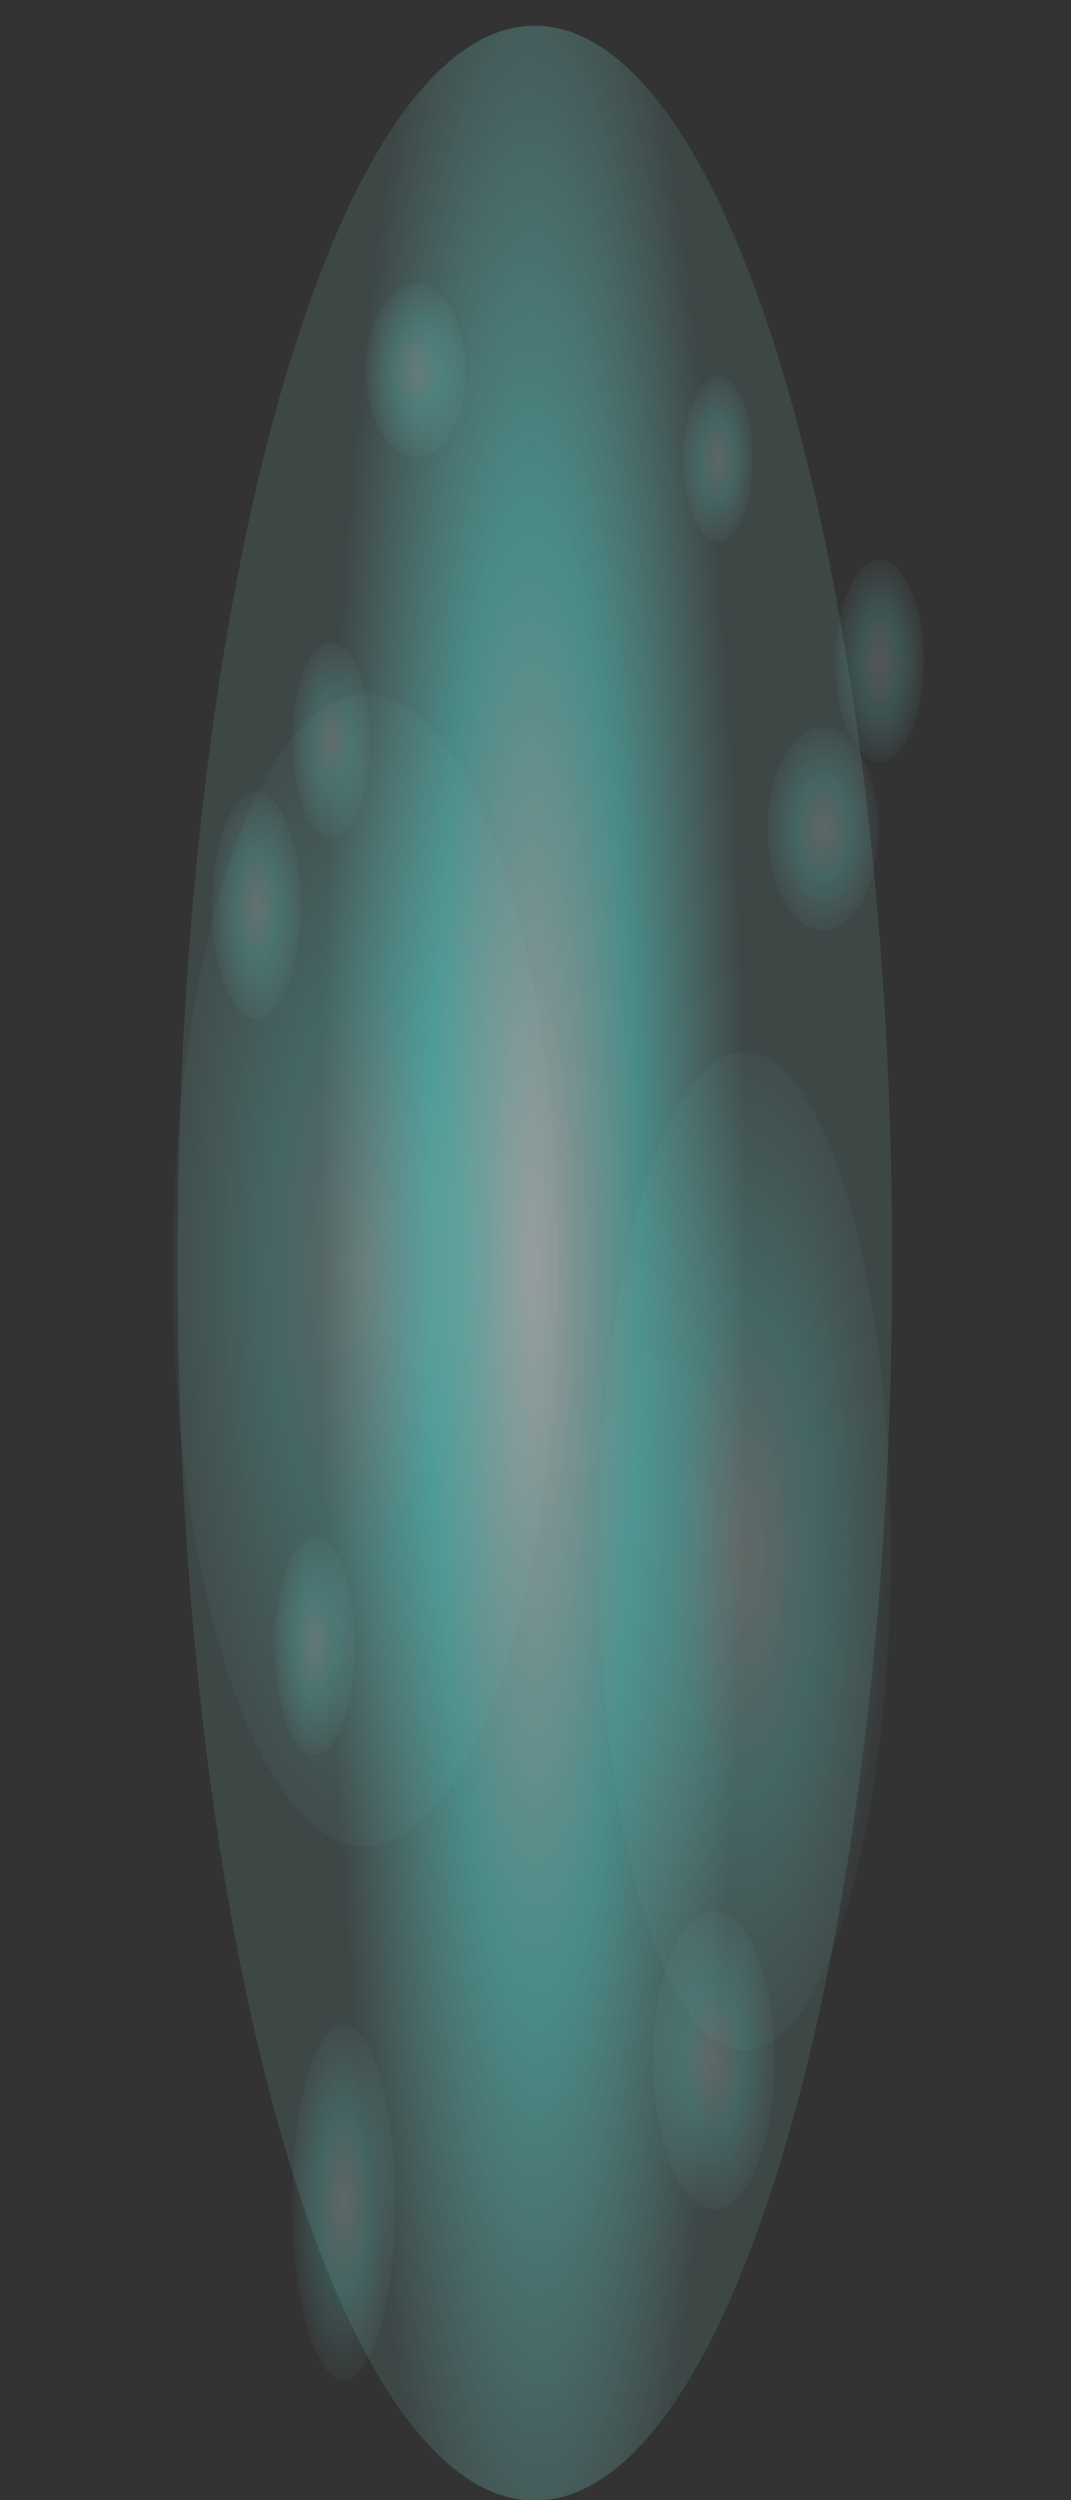 <?xml version="1.0" encoding="UTF-8" standalone="no"?>
<!-- Created with Inkscape (http://www.inkscape.org/) -->

<svg
   xmlns:dc="http://purl.org/dc/elements/1.1/"
   xmlns:cc="http://creativecommons.org/ns#"
   xmlns:rdf="http://www.w3.org/1999/02/22-rdf-syntax-ns#"
   xmlns:svg="http://www.w3.org/2000/svg"
   xmlns="http://www.w3.org/2000/svg"
   xmlns:xlink="http://www.w3.org/1999/xlink"
   xmlns:sodipodi="http://sodipodi.sourceforge.net/DTD/sodipodi-0.dtd"
   xmlns:inkscape="http://www.inkscape.org/namespaces/inkscape"
   width="24"
   height="56"
   id="svg2"
   sodipodi:version="0.32"
   inkscape:version="0.48.2 r9819"
   version="1.0"
   sodipodi:docname="teleporter-blue-portal-02.svg"
   inkscape:output_extension="org.inkscape.output.svg.inkscape"
   inkscape:export-filename="/home/guillaume/Documents/gamers associate/labo break/base/items/png120/teleporter-blue-portal-02.png"
   inkscape:export-xdpi="120"
   inkscape:export-ydpi="120">
  <rect width="100%" height="100%" fill="#333333" stroke="none"/>
  <defs
     id="defs4">
    <linearGradient
       id="linearGradient4177">
      <stop
         style="stop-color:#d5fefe;stop-opacity:1;"
         offset="0"
         id="stop4181" />
      <stop
         id="stop4183"
         offset="1"
         style="stop-color:#9e9e9e;stop-opacity:1;" />
    </linearGradient>
    <linearGradient
       id="linearGradient4078">
      <stop
         id="stop4080"
         offset="0"
         style="stop-color:#cfe7e6;stop-opacity:1;" />
      <stop
         id="stop4082"
         offset="1"
         style="stop-color:#55e8df;stop-opacity:1;" />
    </linearGradient>
    <linearGradient
       id="linearGradient4048">
      <stop
         style="stop-color:#9e9e9e;stop-opacity:1;"
         offset="0"
         id="stop4050" />
      <stop
         id="stop4056"
         offset="0.661"
         style="stop-color:#d5fefe;stop-opacity:1;" />
      <stop
         style="stop-color:#9e9e9e;stop-opacity:1;"
         offset="1"
         id="stop4052" />
    </linearGradient>
    <linearGradient
       id="linearGradient4040">
      <stop
         style="stop-color:#36e3d8;stop-opacity:1;"
         offset="0"
         id="stop4042" />
      <stop
         style="stop-color:#36e3d8;stop-opacity:0;"
         offset="1"
         id="stop4044" />
    </linearGradient>
    <linearGradient
       id="linearGradient4016">
      <stop
         style="stop-color:#ffffff;stop-opacity:1;"
         offset="0"
         id="stop4018" />
      <stop
         style="stop-color:#36e3d8;stop-opacity:1;"
         offset="1"
         id="stop4020" />
    </linearGradient>
    <linearGradient
       id="linearGradient3169">
      <stop
         style="stop-color:#ffffff;stop-opacity:1;"
         offset="0"
         id="stop3171" />
      <stop
         style="stop-color:#00aa36;stop-opacity:1;"
         offset="1"
         id="stop3173" />
    </linearGradient>
    <inkscape:perspective
       sodipodi:type="inkscape:persp3d"
       inkscape:vp_x="0 : 526.18109 : 1"
       inkscape:vp_y="0 : 1000 : 0"
       inkscape:vp_z="744.09448 : 526.18109 : 1"
       inkscape:persp3d-origin="372.04724 : 350.78739 : 1"
       id="perspective10" />
    <radialGradient
       inkscape:collect="always"
       xlink:href="#linearGradient3169"
       id="radialGradient3175"
       cx="17.373"
       cy="14.08"
       fx="17.373"
       fy="14.08"
       r="8.289"
       gradientTransform="matrix(0.704,0.022,-0.042,1.319,91.947,-11.569)"
       gradientUnits="userSpaceOnUse" />
    <linearGradient
       id="linearGradient3169-9">
      <stop
         style="stop-color:#ffffff;stop-opacity:1;"
         offset="0"
         id="stop3171-4" />
      <stop
         style="stop-color:#00aa36;stop-opacity:1;"
         offset="1"
         id="stop3173-8" />
    </linearGradient>
    <inkscape:perspective
       sodipodi:type="inkscape:persp3d"
       inkscape:vp_x="0 : 526.18109 : 1"
       inkscape:vp_y="0 : 1000 : 0"
       inkscape:vp_z="744.09448 : 526.18109 : 1"
       inkscape:persp3d-origin="372.04724 : 350.78739 : 1"
       id="perspective10-0" />
    <radialGradient
       inkscape:collect="always"
       xlink:href="#linearGradient3169-9"
       id="radialGradient3175-4"
       cx="17.373"
       cy="14.08"
       fx="17.373"
       fy="14.08"
       r="8.289"
       gradientTransform="matrix(0.704,0.022,-0.042,1.319,5.553,-6.541)"
       gradientUnits="userSpaceOnUse" />
    <linearGradient
       id="linearGradient3837">
      <stop
         style="stop-color:#d5fefe;stop-opacity:1;"
         offset="0"
         id="stop3839" />
      <stop
         style="stop-color:#9e9e9e;stop-opacity:1;"
         offset="1"
         id="stop3841" />
    </linearGradient>
    <radialGradient
       inkscape:collect="always"
       xlink:href="#linearGradient4016"
       id="radialGradient4022"
       cx="17.75"
       cy="34.5"
       fx="17.75"
       fy="34.5"
       r="23.75"
       gradientTransform="matrix(1,0,0,0.274,0,25.058)"
       gradientUnits="userSpaceOnUse" />
    <radialGradient
       inkscape:collect="always"
       xlink:href="#linearGradient4016"
       id="radialGradient4030"
       cx="17.75"
       cy="34.5"
       fx="17.75"
       fy="34.5"
       r="23.75"
       gradientTransform="matrix(1,0,0,0.274,0,25.058)"
       gradientUnits="userSpaceOnUse" />
    <radialGradient
       inkscape:collect="always"
       xlink:href="#linearGradient4078"
       id="radialGradient4038"
       cx="17.75"
       cy="34.5"
       fx="17.75"
       fy="34.5"
       r="2.498"
       gradientTransform="matrix(1,0,0,1.2,0,-6.894)"
       gradientUnits="userSpaceOnUse" />
    <radialGradient
       inkscape:collect="always"
       xlink:href="#linearGradient4078"
       id="radialGradient4046"
       cx="17.75"
       cy="34.5"
       fx="17.75"
       fy="34.5"
       r="2.498"
       gradientTransform="matrix(1,0,0,1.256,0,-8.84)"
       gradientUnits="userSpaceOnUse" />
    <linearGradient
       inkscape:collect="always"
       xlink:href="#linearGradient4048"
       id="linearGradient4054"
       x1="5.894"
       y1="47.916"
       x2="43.082"
       y2="47.74"
       gradientUnits="userSpaceOnUse" />
    <linearGradient
       inkscape:collect="always"
       xlink:href="#linearGradient4048"
       id="linearGradient4066"
       x1="6.003"
       y1="-33.942"
       x2="37.622"
       y2="-33.942"
       gradientUnits="userSpaceOnUse" />
    <linearGradient
       inkscape:collect="always"
       xlink:href="#linearGradient4048"
       id="linearGradient4076"
       x1="-2.75"
       y1="50.71"
       x2="44.387"
       y2="50.887"
       gradientUnits="userSpaceOnUse" />
    <radialGradient
       inkscape:collect="always"
       xlink:href="#linearGradient4078-9"
       id="radialGradient4038-9"
       cx="17.75"
       cy="34.5"
       fx="17.75"
       fy="34.5"
       r="2.498"
       gradientTransform="matrix(1,0,0,1.2,0,-6.894)"
       gradientUnits="userSpaceOnUse" />
    <linearGradient
       id="linearGradient4078-9">
      <stop
         id="stop4080-8"
         offset="0"
         style="stop-color:#cfe7e6;stop-opacity:1;" />
      <stop
         id="stop4082-3"
         offset="1"
         style="stop-color:#55e8df;stop-opacity:1;" />
    </linearGradient>
    <radialGradient
       inkscape:collect="always"
       xlink:href="#linearGradient4078-98"
       id="radialGradient4038-6"
       cx="17.75"
       cy="34.5"
       fx="17.75"
       fy="34.5"
       r="2.498"
       gradientTransform="matrix(1,0,0,1.2,0,-6.894)"
       gradientUnits="userSpaceOnUse" />
    <linearGradient
       id="linearGradient4078-98">
      <stop
         id="stop4080-6"
         offset="0"
         style="stop-color:#cfe7e6;stop-opacity:1;" />
      <stop
         id="stop4082-6"
         offset="1"
         style="stop-color:#55e8df;stop-opacity:1;" />
    </linearGradient>
    <radialGradient
       r="2.498"
       fy="34.5"
       fx="17.75"
       cy="34.5"
       cx="17.75"
       gradientTransform="matrix(1,0,0,1.2,0,-6.894)"
       gradientUnits="userSpaceOnUse"
       id="radialGradient4099-2"
       xlink:href="#linearGradient4078-98"
       inkscape:collect="always" />
    <radialGradient
       r="2.498"
       fy="34.5"
       fx="17.75"
       cy="34.5"
       cx="17.75"
       gradientTransform="matrix(1,0,0,1.2,0,-6.894)"
       gradientUnits="userSpaceOnUse"
       id="radialGradient4099-2-8"
       xlink:href="#linearGradient4078-98-2"
       inkscape:collect="always" />
    <linearGradient
       id="linearGradient4078-98-2">
      <stop
         id="stop4080-6-6"
         offset="0"
         style="stop-color:#cfe7e6;stop-opacity:1;" />
      <stop
         id="stop4082-6-2"
         offset="1"
         style="stop-color:#55e8df;stop-opacity:1;" />
    </linearGradient>
    <radialGradient
       r="2.498"
       fy="34.5"
       fx="17.75"
       cy="34.5"
       cx="17.75"
       gradientTransform="matrix(1,0,0,1.2,0,-6.894)"
       gradientUnits="userSpaceOnUse"
       id="radialGradient4150"
       xlink:href="#linearGradient4078-98-2"
       inkscape:collect="always" />
    <radialGradient
       inkscape:collect="always"
       xlink:href="#linearGradient4177"
       id="radialGradient4175"
       cx="20.4"
       cy="46.099"
       fx="20.4"
       fy="46.099"
       r="6.508"
       gradientTransform="matrix(0.06,1.005,-0.523,0.031,45.003,29.74)"
       gradientUnits="userSpaceOnUse" />
    <radialGradient
       inkscape:collect="always"
       xlink:href="#linearGradient4177"
       id="radialGradient4193"
       cx="53.244"
       cy="50.616"
       fx="53.244"
       fy="50.616"
       r="8.721"
       gradientTransform="matrix(1.677,1.55,-0.209,0.226,-25.239,-42.489)"
       gradientUnits="userSpaceOnUse" />
    <radialGradient
       inkscape:collect="always"
       xlink:href="#linearGradient4177"
       id="radialGradient4201"
       cx="-8.971"
       cy="55.019"
       fx="-8.971"
       fy="55.019"
       r="8.721"
       gradientTransform="matrix(0.752,-0.356,0.108,0.227,-7.638,36.068)"
       gradientUnits="userSpaceOnUse" />
    <radialGradient
       inkscape:collect="always"
       xlink:href="#linearGradient4177"
       id="radialGradient4212"
       cx="21.524"
       cy="-34.915"
       fx="21.524"
       fy="-34.915"
       r="4.951"
       gradientTransform="matrix(0.624,-0.036,0.114,1.999,12.079,35.689)"
       gradientUnits="userSpaceOnUse" />
    <radialGradient
       inkscape:collect="always"
       xlink:href="#linearGradient4177"
       id="radialGradient4220"
       cx="42.847"
       cy="-35.404"
       fx="42.847"
       fy="-35.404"
       r="3.418"
       gradientTransform="matrix(0.535,-0.008,0.048,3.128,21.656,75.484)"
       gradientUnits="userSpaceOnUse" />
    <radialGradient
       inkscape:collect="always"
       xlink:href="#linearGradient4177"
       id="radialGradient4238"
       cx="20.688"
       cy="6.175"
       fx="20.688"
       fy="6.175"
       r="1.648"
       gradientTransform="matrix(2.745,-0.006,0.049,20.992,-36.413,-123.309)"
       gradientUnits="userSpaceOnUse" />
    <radialGradient
       inkscape:collect="always"
       xlink:href="#linearGradient4177"
       id="radialGradient4246"
       cx="6.326"
       cy="5.221"
       fx="6.326"
       fy="5.221"
       r="1.866"
       gradientTransform="matrix(1.804,0,0,18.197,-5.084,-89.787)"
       gradientUnits="userSpaceOnUse" />
    <radialGradient
       inkscape:collect="always"
       xlink:href="#linearGradient4177"
       id="radialGradient4254"
       cx="34.872"
       cy="5.221"
       fx="34.872"
       fy="5.221"
       r="1.866"
       gradientTransform="matrix(1.536,0,0,18.197,-18.685,-89.787)"
       gradientUnits="userSpaceOnUse" />
    <radialGradient
       r="8.289"
       fy="12.705"
       fx="17.381"
       cy="12.705"
       cx="17.381"
       gradientTransform="matrix(0.704,0.022,-0.042,1.319,5.553,-6.541)"
       gradientUnits="userSpaceOnUse"
       id="radialGradient3024"
       xlink:href="#linearGradient3169-1"
       inkscape:collect="always" />
    <radialGradient
       r="8.289"
       fy="12.705"
       fx="17.381"
       cy="12.705"
       cx="17.381"
       gradientTransform="matrix(0.704,0.022,-0.042,1.319,5.553,-6.541)"
       gradientUnits="userSpaceOnUse"
       id="radialGradient3013"
       xlink:href="#linearGradient3169-1"
       inkscape:collect="always" />
    <radialGradient
       gradientUnits="userSpaceOnUse"
       gradientTransform="matrix(0.704,0.022,-0.042,1.319,5.553,-6.541)"
       r="8.289"
       fy="12.705"
       fx="17.381"
       cy="12.705"
       cx="17.381"
       id="radialGradient3175-2"
       xlink:href="#linearGradient3169-1"
       inkscape:collect="always" />
    <inkscape:perspective
       id="perspective10-7"
       inkscape:persp3d-origin="372.04724 : 350.78739 : 1"
       inkscape:vp_z="744.09448 : 526.18109 : 1"
       inkscape:vp_y="0 : 1000 : 0"
       inkscape:vp_x="0 : 526.18109 : 1"
       sodipodi:type="inkscape:persp3d" />
    <linearGradient
       id="linearGradient3169-1">
      <stop
         id="stop3171-7"
         offset="0"
         style="stop-color:#ffffff;stop-opacity:1;" />
      <stop
         id="stop3173-2"
         offset="1"
         style="stop-color:#00aa36;stop-opacity:1;" />
    </linearGradient>
    <radialGradient
       inkscape:collect="always"
       xlink:href="#linearGradient4177"
       id="radialGradient3916"
       gradientUnits="userSpaceOnUse"
       gradientTransform="matrix(1.804,0,0,18.197,-5.084,-89.787)"
       cx="6.326"
       cy="5.221"
       fx="6.326"
       fy="5.221"
       r="1.866" />
    <radialGradient
       inkscape:collect="always"
       xlink:href="#linearGradient4177"
       id="radialGradient3918"
       gradientUnits="userSpaceOnUse"
       gradientTransform="matrix(1.536,0,0,18.197,-18.685,-89.787)"
       cx="34.872"
       cy="5.221"
       fx="34.872"
       fy="5.221"
       r="1.866" />
    <radialGradient
       inkscape:collect="always"
       xlink:href="#linearGradient4177"
       id="radialGradient3920"
       gradientUnits="userSpaceOnUse"
       gradientTransform="matrix(2.745,-0.006,0.049,20.992,-36.413,-123.309)"
       cx="20.688"
       cy="6.175"
       fx="20.688"
       fy="6.175"
       r="1.648" />
    <radialGradient
       inkscape:collect="always"
       xlink:href="#linearGradient4016"
       id="radialGradient3922"
       gradientUnits="userSpaceOnUse"
       gradientTransform="matrix(1,0,0,0.274,0,25.058)"
       cx="17.75"
       cy="34.5"
       fx="17.75"
       fy="34.5"
       r="23.75" />
    <linearGradient
       inkscape:collect="always"
       xlink:href="#linearGradient4048"
       id="linearGradient3924"
       gradientUnits="userSpaceOnUse"
       x1="5.894"
       y1="47.916"
       x2="43.082"
       y2="47.74" />
    <linearGradient
       inkscape:collect="always"
       xlink:href="#linearGradient4048"
       id="linearGradient3926"
       gradientUnits="userSpaceOnUse"
       x1="-2.75"
       y1="50.71"
       x2="44.387"
       y2="50.887" />
    <radialGradient
       inkscape:collect="always"
       xlink:href="#linearGradient4177"
       id="radialGradient3928"
       gradientUnits="userSpaceOnUse"
       gradientTransform="matrix(0.752,-0.356,0.108,0.227,-7.638,36.068)"
       cx="-8.971"
       cy="55.019"
       fx="-8.971"
       fy="55.019"
       r="8.721" />
    <radialGradient
       inkscape:collect="always"
       xlink:href="#linearGradient4177"
       id="radialGradient3930"
       gradientUnits="userSpaceOnUse"
       gradientTransform="matrix(1.677,1.55,-0.209,0.226,-25.239,-42.489)"
       cx="53.244"
       cy="50.616"
       fx="53.244"
       fy="50.616"
       r="8.721" />
    <radialGradient
       inkscape:collect="always"
       xlink:href="#linearGradient4177"
       id="radialGradient3932"
       gradientUnits="userSpaceOnUse"
       gradientTransform="matrix(0.06,1.005,-0.523,0.031,45.003,29.74)"
       cx="20.4"
       cy="46.099"
       fx="20.4"
       fy="46.099"
       r="6.508" />
    <radialGradient
       inkscape:collect="always"
       xlink:href="#linearGradient4078"
       id="radialGradient3934"
       gradientUnits="userSpaceOnUse"
       gradientTransform="matrix(1,0,0,1.2,0,-6.894)"
       cx="17.75"
       cy="34.5"
       fx="17.75"
       fy="34.5"
       r="2.498" />
    <radialGradient
       inkscape:collect="always"
       xlink:href="#linearGradient4078"
       id="radialGradient3936"
       gradientUnits="userSpaceOnUse"
       gradientTransform="matrix(1,0,0,1.256,0,-8.84)"
       cx="17.75"
       cy="34.5"
       fx="17.75"
       fy="34.5"
       r="2.498" />
    <radialGradient
       inkscape:collect="always"
       xlink:href="#linearGradient4016"
       id="radialGradient3938"
       gradientUnits="userSpaceOnUse"
       gradientTransform="matrix(1,0,0,0.274,0,25.058)"
       cx="17.75"
       cy="34.5"
       fx="17.75"
       fy="34.5"
       r="23.75" />
    <linearGradient
       inkscape:collect="always"
       xlink:href="#linearGradient4048"
       id="linearGradient3940"
       gradientUnits="userSpaceOnUse"
       x1="6.003"
       y1="-33.942"
       x2="37.622"
       y2="-33.942" />
    <radialGradient
       inkscape:collect="always"
       xlink:href="#linearGradient4177"
       id="radialGradient3942"
       gradientUnits="userSpaceOnUse"
       gradientTransform="matrix(0.535,-0.008,0.048,3.128,21.656,75.484)"
       cx="42.847"
       cy="-35.404"
       fx="42.847"
       fy="-35.404"
       r="3.418" />
    <radialGradient
       inkscape:collect="always"
       xlink:href="#linearGradient4177"
       id="radialGradient3944"
       gradientUnits="userSpaceOnUse"
       gradientTransform="matrix(0.624,-0.036,0.114,1.999,12.079,35.689)"
       cx="21.524"
       cy="-34.915"
       fx="21.524"
       fy="-34.915"
       r="4.951" />
    <radialGradient
       inkscape:collect="always"
       xlink:href="#linearGradient4078-98"
       id="radialGradient3946"
       gradientUnits="userSpaceOnUse"
       gradientTransform="matrix(1,0,0,1.2,0,-6.894)"
       cx="17.75"
       cy="34.5"
       fx="17.75"
       fy="34.5"
       r="2.498" />
    <radialGradient
       inkscape:collect="always"
       xlink:href="#linearGradient4078-98-2"
       id="radialGradient3948"
       gradientUnits="userSpaceOnUse"
       gradientTransform="matrix(1,0,0,1.2,0,-6.894)"
       cx="17.75"
       cy="34.5"
       fx="17.75"
       fy="34.5"
       r="2.498" />
    <linearGradient
       id="linearGradient4016-7-8-7-650-60-8">
      <stop
         id="stop4018-4-2-1-90-71-6"
         offset="0"
         style="stop-color:#ffffff;stop-opacity:0.894;" />
      <stop
         style="stop-color:#5fe0d8;stop-opacity:1;"
         offset="0.5"
         id="stop3800-0-4-1-0-77-26" />
      <stop
         id="stop4020-9-5-5-61-77-5"
         offset="1"
         style="stop-color:#89ded8;stop-opacity:0.195;" />
    </linearGradient>
    <radialGradient
       inkscape:collect="always"
       xlink:href="#linearGradient4016-7-8-7-650-60-8"
       id="radialGradient4117-3-5"
       gradientUnits="userSpaceOnUse"
       gradientTransform="matrix(1,0,0,0.274,0,25.058)"
       cx="17.75"
       cy="34.5"
       fx="17.75"
       fy="34.5"
       r="23.75" />
    <linearGradient
       id="linearGradient4016-7-8-7-650-60-6">
      <stop
         id="stop4018-4-2-1-90-71-1"
         offset="0"
         style="stop-color:#ffffff;stop-opacity:0.894;" />
      <stop
         style="stop-color:#5fe0d8;stop-opacity:1;"
         offset="0.5"
         id="stop3800-0-4-1-0-77-2" />
      <stop
         id="stop4020-9-5-5-61-77-4"
         offset="1"
         style="stop-color:#89ded8;stop-opacity:0.195;" />
    </linearGradient>
    <radialGradient
       inkscape:collect="always"
       xlink:href="#linearGradient4016-7-8-7-650-60-6"
       id="radialGradient4117-3-8"
       gradientUnits="userSpaceOnUse"
       gradientTransform="matrix(1,0,0,0.274,0,25.058)"
       cx="17.75"
       cy="34.5"
       fx="17.75"
       fy="34.5"
       r="23.75" />
    <linearGradient
       id="linearGradient4016-7-8-7-650-2">
      <stop
         id="stop4018-4-2-1-90-82"
         offset="0"
         style="stop-color:#ffffff;stop-opacity:0.894;" />
      <stop
         style="stop-color:#5fe0d8;stop-opacity:1;"
         offset="0.5"
         id="stop3800-0-4-1-0-89" />
      <stop
         id="stop4020-9-5-5-61-07"
         offset="1"
         style="stop-color:#89ded8;stop-opacity:0.195;" />
    </linearGradient>
    <radialGradient
       inkscape:collect="always"
       xlink:href="#linearGradient4016-7-8-7-650-2"
       id="radialGradient3929-38-72"
       gradientUnits="userSpaceOnUse"
       gradientTransform="matrix(1,0,0,0.274,0,25.058)"
       cx="17.75"
       cy="34.5"
       fx="17.75"
       fy="34.5"
       r="23.75" />
    <linearGradient
       id="linearGradient4016-7-8-7-650-88">
      <stop
         id="stop4018-4-2-1-90-0"
         offset="0"
         style="stop-color:#ffffff;stop-opacity:0.894;" />
      <stop
         style="stop-color:#5fe0d8;stop-opacity:1;"
         offset="0.5"
         id="stop3800-0-4-1-0-6" />
      <stop
         id="stop4020-9-5-5-61-8"
         offset="1"
         style="stop-color:#89ded8;stop-opacity:0.195;" />
    </linearGradient>
    <radialGradient
       inkscape:collect="always"
       xlink:href="#linearGradient4016-7-8-7-650-88"
       id="radialGradient3929-38-80"
       gradientUnits="userSpaceOnUse"
       gradientTransform="matrix(1,0,0,0.274,0,25.058)"
       cx="17.75"
       cy="34.5"
       fx="17.75"
       fy="34.5"
       r="23.75" />
    <linearGradient
       id="linearGradient4016-7-8-7-650-4">
      <stop
         id="stop4018-4-2-1-90-99"
         offset="0"
         style="stop-color:#ffffff;stop-opacity:0.894;" />
      <stop
         style="stop-color:#5fe0d8;stop-opacity:1;"
         offset="0.5"
         id="stop3800-0-4-1-0-255" />
      <stop
         id="stop4020-9-5-5-61-33"
         offset="1"
         style="stop-color:#89ded8;stop-opacity:0.195;" />
    </linearGradient>
    <radialGradient
       inkscape:collect="always"
       xlink:href="#linearGradient4016-7-8-7-650-4"
       id="radialGradient3929-38-8"
       gradientUnits="userSpaceOnUse"
       gradientTransform="matrix(1,0,0,0.274,0,25.058)"
       cx="17.75"
       cy="34.5"
       fx="17.75"
       fy="34.5"
       r="23.75" />
    <linearGradient
       id="linearGradient4016-7-8-7-650-96">
      <stop
         id="stop4018-4-2-1-90-51"
         offset="0"
         style="stop-color:#ffffff;stop-opacity:0.894;" />
      <stop
         style="stop-color:#5fe0d8;stop-opacity:1;"
         offset="0.5"
         id="stop3800-0-4-1-0-09" />
      <stop
         id="stop4020-9-5-5-61-96"
         offset="1"
         style="stop-color:#89ded8;stop-opacity:0.195;" />
    </linearGradient>
    <radialGradient
       inkscape:collect="always"
       xlink:href="#linearGradient4016-7-8-7-650-96"
       id="radialGradient3929-38-4"
       gradientUnits="userSpaceOnUse"
       gradientTransform="matrix(1,0,0,0.274,0,25.058)"
       cx="17.75"
       cy="34.5"
       fx="17.75"
       fy="34.5"
       r="23.75" />
    <linearGradient
       id="linearGradient4016-7-8-7-650-7">
      <stop
         id="stop4018-4-2-1-90-78"
         offset="0"
         style="stop-color:#ffffff;stop-opacity:0.894;" />
      <stop
         style="stop-color:#5fe0d8;stop-opacity:1;"
         offset="0.5"
         id="stop3800-0-4-1-0-38" />
      <stop
         id="stop4020-9-5-5-61-37"
         offset="1"
         style="stop-color:#89ded8;stop-opacity:0.195;" />
    </linearGradient>
    <radialGradient
       inkscape:collect="always"
       xlink:href="#linearGradient4016-7-8-7-650-7"
       id="radialGradient3929-38-08"
       gradientUnits="userSpaceOnUse"
       gradientTransform="matrix(1,0,0,0.274,0,25.058)"
       cx="17.75"
       cy="34.5"
       fx="17.75"
       fy="34.5"
       r="23.75" />
    <linearGradient
       id="linearGradient4016-7-8-7-650-89">
      <stop
         id="stop4018-4-2-1-90-84"
         offset="0"
         style="stop-color:#ffffff;stop-opacity:0.894;" />
      <stop
         style="stop-color:#5fe0d8;stop-opacity:1;"
         offset="0.5"
         id="stop3800-0-4-1-0-14" />
      <stop
         id="stop4020-9-5-5-61-3"
         offset="1"
         style="stop-color:#89ded8;stop-opacity:0.195;" />
    </linearGradient>
    <radialGradient
       inkscape:collect="always"
       xlink:href="#linearGradient4016-7-8-7-650-89"
       id="radialGradient3929-38-1"
       gradientUnits="userSpaceOnUse"
       gradientTransform="matrix(1,0,0,0.274,0,25.058)"
       cx="17.75"
       cy="34.5"
       fx="17.75"
       fy="34.5"
       r="23.75" />
    <radialGradient
       inkscape:collect="always"
       xlink:href="#linearGradient4016-7-8-7-650-35"
       id="radialGradient4117-64"
       gradientUnits="userSpaceOnUse"
       gradientTransform="matrix(1,0,0,0.274,0,25.058)"
       cx="17.75"
       cy="34.5"
       fx="17.75"
       fy="34.5"
       r="23.75" />
    <linearGradient
       id="linearGradient4016-7-8-7-650-35">
      <stop
         id="stop4018-4-2-1-90-12"
         offset="0"
         style="stop-color:#ffffff;stop-opacity:0.894;" />
      <stop
         style="stop-color:#5fe0d8;stop-opacity:1;"
         offset="0.5"
         id="stop3800-0-4-1-0-0" />
      <stop
         id="stop4020-9-5-5-61-1"
         offset="1"
         style="stop-color:#89ded8;stop-opacity:0.195;" />
    </linearGradient>
    <radialGradient
       inkscape:collect="always"
       xlink:href="#linearGradient4016-7-8-7-650-35"
       id="radialGradient3929-38-78"
       gradientUnits="userSpaceOnUse"
       gradientTransform="matrix(1,0,0,0.274,0,25.058)"
       cx="17.75"
       cy="34.5"
       fx="17.75"
       fy="34.5"
       r="23.75" />
    <linearGradient
       id="linearGradient4016-7-8-7-650-0">
      <stop
         id="stop4018-4-2-1-90-1"
         offset="0"
         style="stop-color:#ffffff;stop-opacity:0.894;" />
      <stop
         style="stop-color:#5fe0d8;stop-opacity:1;"
         offset="0.5"
         id="stop3800-0-4-1-0-25" />
      <stop
         id="stop4020-9-5-5-61-0"
         offset="1"
         style="stop-color:#89ded8;stop-opacity:0.195;" />
    </linearGradient>
    <radialGradient
       inkscape:collect="always"
       xlink:href="#linearGradient4016-7-8-7-650-0"
       id="radialGradient3929-38-38"
       gradientUnits="userSpaceOnUse"
       gradientTransform="matrix(1,0,0,0.274,0,25.058)"
       cx="17.75"
       cy="34.5"
       fx="17.75"
       fy="34.5"
       r="23.75" />
    <linearGradient
       id="linearGradient4016-7-8-7-650-99">
      <stop
         id="stop4018-4-2-1-90-81"
         offset="0"
         style="stop-color:#ffffff;stop-opacity:0.894;" />
      <stop
         style="stop-color:#5fe0d8;stop-opacity:1;"
         offset="0.5"
         id="stop3800-0-4-1-0-82" />
      <stop
         id="stop4020-9-5-5-61-6"
         offset="1"
         style="stop-color:#89ded8;stop-opacity:0.195;" />
    </linearGradient>
    <radialGradient
       inkscape:collect="always"
       xlink:href="#linearGradient4016-7-8-7-650-99"
       id="radialGradient3929-38-5"
       gradientUnits="userSpaceOnUse"
       gradientTransform="matrix(1,0,0,0.274,0,25.058)"
       cx="17.75"
       cy="34.5"
       fx="17.75"
       fy="34.5"
       r="23.75" />
    <linearGradient
       id="linearGradient4016-7-8-7-650-60">
      <stop
         id="stop4018-4-2-1-90-71"
         offset="0"
         style="stop-color:#ffffff;stop-opacity:0.894;" />
      <stop
         style="stop-color:#5fe0d8;stop-opacity:1;"
         offset="0.5"
         id="stop3800-0-4-1-0-77" />
      <stop
         id="stop4020-9-5-5-61-77"
         offset="1"
         style="stop-color:#89ded8;stop-opacity:0.195;" />
    </linearGradient>
    <radialGradient
       inkscape:collect="always"
       xlink:href="#linearGradient4016-7-8-7-650-60"
       id="radialGradient3929-38-014"
       gradientUnits="userSpaceOnUse"
       gradientTransform="matrix(1,0,0,0.274,0,25.058)"
       cx="17.75"
       cy="34.5"
       fx="17.75"
       fy="34.5"
       r="23.75" />
    <linearGradient
       id="linearGradient4016-7-8-7-650-6">
      <stop
         id="stop4018-4-2-1-90-5"
         offset="0"
         style="stop-color:#ffffff;stop-opacity:0.894;" />
      <stop
         style="stop-color:#5fe0d8;stop-opacity:1;"
         offset="0.5"
         id="stop3800-0-4-1-0-7" />
      <stop
         id="stop4020-9-5-5-61-54"
         offset="1"
         style="stop-color:#89ded8;stop-opacity:0.195;" />
    </linearGradient>
    <radialGradient
       inkscape:collect="always"
       xlink:href="#linearGradient4016-7-8-7-650-6"
       id="radialGradient3929-38-01"
       gradientUnits="userSpaceOnUse"
       gradientTransform="matrix(1,0,0,0.274,0,25.058)"
       cx="17.75"
       cy="34.5"
       fx="17.75"
       fy="34.5"
       r="23.75" />
    <radialGradient
       inkscape:collect="always"
       xlink:href="#linearGradient4016-7-8-7-650-9"
       id="radialGradient4117-2"
       gradientUnits="userSpaceOnUse"
       gradientTransform="matrix(1,0,0,0.274,0,25.058)"
       cx="17.75"
       cy="34.5"
       fx="17.75"
       fy="34.5"
       r="23.75" />
    <linearGradient
       id="linearGradient4016-7-8-7-650-9">
      <stop
         id="stop4018-4-2-1-90-7"
         offset="0"
         style="stop-color:#ffffff;stop-opacity:0.894;" />
      <stop
         style="stop-color:#5fe0d8;stop-opacity:1;"
         offset="0.5"
         id="stop3800-0-4-1-0-3" />
      <stop
         id="stop4020-9-5-5-61-7"
         offset="1"
         style="stop-color:#89ded8;stop-opacity:0.195;" />
    </linearGradient>
    <radialGradient
       inkscape:collect="always"
       xlink:href="#linearGradient4016-7-8-7-650-9"
       id="radialGradient3929-38-0"
       gradientUnits="userSpaceOnUse"
       gradientTransform="matrix(1,0,0,0.274,0,25.058)"
       cx="17.75"
       cy="34.5"
       fx="17.75"
       fy="34.5"
       r="23.75" />
    <linearGradient
       id="linearGradient4016-7-8-7-650-3">
      <stop
         id="stop4018-4-2-1-90-6"
         offset="0"
         style="stop-color:#ffffff;stop-opacity:0.894;" />
      <stop
         style="stop-color:#5fe0d8;stop-opacity:1;"
         offset="0.5"
         id="stop3800-0-4-1-0-1" />
      <stop
         id="stop4020-9-5-5-61-5"
         offset="1"
         style="stop-color:#89ded8;stop-opacity:0.195;" />
    </linearGradient>
    <radialGradient
       inkscape:collect="always"
       xlink:href="#linearGradient4016-7-8-7-650-3"
       id="radialGradient3929-38-6"
       gradientUnits="userSpaceOnUse"
       gradientTransform="matrix(1,0,0,0.274,0,25.058)"
       cx="17.75"
       cy="34.5"
       fx="17.75"
       fy="34.5"
       r="23.75" />
    <linearGradient
       id="linearGradient4016-7-8-7-650-5">
      <stop
         id="stop4018-4-2-1-90-9"
         offset="0"
         style="stop-color:#ffffff;stop-opacity:0.894;" />
      <stop
         style="stop-color:#5fe0d8;stop-opacity:1;"
         offset="0.5"
         id="stop3800-0-4-1-0-8" />
      <stop
         id="stop4020-9-5-5-61-4"
         offset="1"
         style="stop-color:#89ded8;stop-opacity:0.195;" />
    </linearGradient>
    <radialGradient
       inkscape:collect="always"
       xlink:href="#linearGradient4016-7-8-7-650-5"
       id="radialGradient3929-38-3"
       gradientUnits="userSpaceOnUse"
       gradientTransform="matrix(1,0,0,0.274,0,25.058)"
       cx="17.75"
       cy="34.5"
       fx="17.75"
       fy="34.5"
       r="23.75" />
    <linearGradient
       id="linearGradient4016-7-8-7-650-8">
      <stop
         id="stop4018-4-2-1-90-8"
         offset="0"
         style="stop-color:#ffffff;stop-opacity:0.894;" />
      <stop
         style="stop-color:#5fe0d8;stop-opacity:1;"
         offset="0.5"
         id="stop3800-0-4-1-0-2" />
      <stop
         id="stop4020-9-5-5-61-9"
         offset="1"
         style="stop-color:#89ded8;stop-opacity:0.195;" />
    </linearGradient>
    <radialGradient
       inkscape:collect="always"
       xlink:href="#linearGradient4016-7-8-7-650-8"
       id="radialGradient3929-38-7"
       gradientUnits="userSpaceOnUse"
       gradientTransform="matrix(1,0,0,0.274,0,25.058)"
       cx="17.75"
       cy="34.5"
       fx="17.75"
       fy="34.5"
       r="23.75" />
    <linearGradient
       id="linearGradient4016-7-8-7-4">
      <stop
         id="stop4018-4-2-1-46"
         offset="0"
         style="stop-color:#ffffff;stop-opacity:0.894;" />
      <stop
         style="stop-color:#5fe0d8;stop-opacity:1;"
         offset="0.5"
         id="stop3800-0-4-1-06" />
      <stop
         id="stop4020-9-5-5-618"
         offset="1"
         style="stop-color:#89ded8;stop-opacity:0.195;" />
    </linearGradient>
    <radialGradient
       inkscape:collect="always"
       xlink:href="#linearGradient4016-7-8-7-4"
       id="radialGradient3892-3"
       gradientUnits="userSpaceOnUse"
       gradientTransform="matrix(1,0,0,0.274,0,25.058)"
       cx="17.75"
       cy="34.5"
       fx="17.75"
       fy="34.5"
       r="23.75" />
    <linearGradient
       id="linearGradient4016-7-8-7-650">
      <stop
         id="stop4018-4-2-1-90"
         offset="0"
         style="stop-color:#ffffff;stop-opacity:0.894;" />
      <stop
         style="stop-color:#5fe0d8;stop-opacity:1;"
         offset="0.5"
         id="stop3800-0-4-1-0" />
      <stop
         id="stop4020-9-5-5-61"
         offset="1"
         style="stop-color:#89ded8;stop-opacity:0.195;" />
    </linearGradient>
    <radialGradient
       inkscape:collect="always"
       xlink:href="#linearGradient4016-7-8-7-650"
       id="radialGradient3892-48"
       gradientUnits="userSpaceOnUse"
       gradientTransform="matrix(1,0,0,0.274,0,25.058)"
       cx="17.75"
       cy="34.5"
       fx="17.75"
       fy="34.5"
       r="23.75" />
    <linearGradient
       id="linearGradient4016-7-8-7-65">
      <stop
         id="stop4018-4-2-1-0"
         offset="0"
         style="stop-color:#ffffff;stop-opacity:0.894;" />
      <stop
         style="stop-color:#5fe0d8;stop-opacity:1;"
         offset="0.5"
         id="stop3800-0-4-1-28" />
      <stop
         id="stop4020-9-5-5-6"
         offset="1"
         style="stop-color:#89ded8;stop-opacity:0.195;" />
    </linearGradient>
    <radialGradient
       inkscape:collect="always"
       xlink:href="#linearGradient4016-7-8-7-65"
       id="radialGradient3892-8"
       gradientUnits="userSpaceOnUse"
       gradientTransform="matrix(1,0,0,0.274,0,25.058)"
       cx="17.75"
       cy="34.5"
       fx="17.75"
       fy="34.5"
       r="23.75" />
    <linearGradient
       id="linearGradient4016-7-8-7-87">
      <stop
         id="stop4018-4-2-1-4"
         offset="0"
         style="stop-color:#ffffff;stop-opacity:0.894;" />
      <stop
         style="stop-color:#5fe0d8;stop-opacity:1;"
         offset="0.5"
         id="stop3800-0-4-1-27" />
      <stop
         id="stop4020-9-5-5-79"
         offset="1"
         style="stop-color:#89ded8;stop-opacity:0.195;" />
    </linearGradient>
    <radialGradient
       inkscape:collect="always"
       xlink:href="#linearGradient4016-7-8-7-87"
       id="radialGradient3892-13"
       gradientUnits="userSpaceOnUse"
       gradientTransform="matrix(1,0,0,0.274,0,25.058)"
       cx="17.75"
       cy="34.5"
       fx="17.75"
       fy="34.5"
       r="23.75" />
    <linearGradient
       id="linearGradient4016-7-8-7-3">
      <stop
         id="stop4018-4-2-1-12"
         offset="0"
         style="stop-color:#ffffff;stop-opacity:0.894;" />
      <stop
         style="stop-color:#5fe0d8;stop-opacity:1;"
         offset="0.5"
         id="stop3800-0-4-1-3" />
      <stop
         id="stop4020-9-5-5-3"
         offset="1"
         style="stop-color:#89ded8;stop-opacity:0.195;" />
    </linearGradient>
    <radialGradient
       inkscape:collect="always"
       xlink:href="#linearGradient4016-7-8-7-3"
       id="radialGradient3892-4"
       gradientUnits="userSpaceOnUse"
       gradientTransform="matrix(1,0,0,0.274,0,25.058)"
       cx="17.75"
       cy="34.5"
       fx="17.75"
       fy="34.5"
       r="23.75" />
    <linearGradient
       id="linearGradient4016-7-8-7-8">
      <stop
         id="stop4018-4-2-1-9"
         offset="0"
         style="stop-color:#ffffff;stop-opacity:0.894;" />
      <stop
         style="stop-color:#5fe0d8;stop-opacity:1;"
         offset="0.5"
         id="stop3800-0-4-1-2" />
      <stop
         id="stop4020-9-5-5-7"
         offset="1"
         style="stop-color:#89ded8;stop-opacity:0.195;" />
    </linearGradient>
    <radialGradient
       inkscape:collect="always"
       xlink:href="#linearGradient4016-7-8-7-8"
       id="radialGradient3892-1"
       gradientUnits="userSpaceOnUse"
       gradientTransform="matrix(1,0,0,0.274,0,25.058)"
       cx="17.75"
       cy="34.5"
       fx="17.75"
       fy="34.5"
       r="23.75" />
    <linearGradient
       id="linearGradient4016-7-8-7-2">
      <stop
         id="stop4018-4-2-1-16"
         offset="0"
         style="stop-color:#ffffff;stop-opacity:0.894;" />
      <stop
         style="stop-color:#5fe0d8;stop-opacity:1;"
         offset="0.5"
         id="stop3800-0-4-1-8" />
      <stop
         id="stop4020-9-5-5-5"
         offset="1"
         style="stop-color:#89ded8;stop-opacity:0.195;" />
    </linearGradient>
    <radialGradient
       inkscape:collect="always"
       xlink:href="#linearGradient4016-7-8-7-2"
       id="radialGradient3892-2"
       gradientUnits="userSpaceOnUse"
       gradientTransform="matrix(1,0,0,0.274,0,25.058)"
       cx="17.75"
       cy="34.5"
       fx="17.75"
       fy="34.5"
       r="23.75" />
    <linearGradient
       id="linearGradient4016-7-8-7-6">
      <stop
         id="stop4018-4-2-1-1"
         offset="0"
         style="stop-color:#ffffff;stop-opacity:0.894;" />
      <stop
         style="stop-color:#5fe0d8;stop-opacity:1;"
         offset="0.5"
         id="stop3800-0-4-1-4" />
      <stop
         id="stop4020-9-5-5-2"
         offset="1"
         style="stop-color:#89ded8;stop-opacity:0.195;" />
    </linearGradient>
    <radialGradient
       inkscape:collect="always"
       xlink:href="#linearGradient4016-7-8-7-6"
       id="radialGradient3892-7"
       gradientUnits="userSpaceOnUse"
       gradientTransform="matrix(1,0,0,0.274,0,25.058)"
       cx="17.75"
       cy="34.5"
       fx="17.75"
       fy="34.5"
       r="23.75" />
    <linearGradient
       id="linearGradient4016-7-8-7">
      <stop
         id="stop4018-4-2-1"
         offset="0"
         style="stop-color:#ffffff;stop-opacity:0.894;" />
      <stop
         style="stop-color:#5fe0d8;stop-opacity:1;"
         offset="0.5"
         id="stop3800-0-4-1" />
      <stop
         id="stop4020-9-5-5"
         offset="1"
         style="stop-color:#89ded8;stop-opacity:0.195;" />
    </linearGradient>
    <radialGradient
       inkscape:collect="always"
       xlink:href="#linearGradient4016-7-8-7"
       id="radialGradient3855-1"
       gradientUnits="userSpaceOnUse"
       gradientTransform="matrix(1,0,0,0.274,0,25.058)"
       cx="17.75"
       cy="34.5"
       fx="17.75"
       fy="34.5"
       r="23.75" />
    <linearGradient
       id="linearGradient4016-7-8">
      <stop
         id="stop4018-4-2"
         offset="0"
         style="stop-color:#ffffff;stop-opacity:0.894;" />
      <stop
         style="stop-color:#5fe0d8;stop-opacity:1;"
         offset="0.5"
         id="stop3800-0-4" />
      <stop
         id="stop4020-9-5"
         offset="1"
         style="stop-color:#89ded8;stop-opacity:0.195;" />
    </linearGradient>
    <radialGradient
       inkscape:collect="always"
       xlink:href="#linearGradient4016-7-8"
       id="radialGradient3818-8"
       gradientUnits="userSpaceOnUse"
       gradientTransform="matrix(1,0,0,0.274,0,25.058)"
       cx="17.75"
       cy="34.5"
       fx="17.75"
       fy="34.5"
       r="23.75" />
    <linearGradient
       id="linearGradient4016-7">
      <stop
         id="stop4018-4"
         offset="0"
         style="stop-color:#ffffff;stop-opacity:0.894;" />
      <stop
         style="stop-color:#5fe0d8;stop-opacity:1;"
         offset="0.5"
         id="stop3800-0" />
      <stop
         id="stop4020-9"
         offset="1"
         style="stop-color:#89ded8;stop-opacity:0.195;" />
    </linearGradient>
    <radialGradient
       inkscape:collect="always"
       xlink:href="#linearGradient4016-7"
       id="radialGradient3080-1"
       gradientUnits="userSpaceOnUse"
       gradientTransform="matrix(1,0,0,0.274,0,25.058)"
       cx="17.75"
       cy="34.5"
       fx="17.75"
       fy="34.5"
       r="23.75" />
    <linearGradient
       id="linearGradient4016-9">
      <stop
         id="stop4018-48"
         offset="0"
         style="stop-color:#ffffff;stop-opacity:0.823;" />
      <stop
         style="stop-color:#5fe0d8;stop-opacity:0.851;"
         offset="0.5"
         id="stop3800" />
      <stop
         id="stop4020-1"
         offset="1"
         style="stop-color:#89ded8;stop-opacity:0.195;" />
    </linearGradient>
    <radialGradient
       gradientUnits="userSpaceOnUse"
       gradientTransform="matrix(1,0,0,0.274,0,25.058)"
       r="23.75"
       fy="34.5"
       fx="17.75"
       cy="34.5"
       cx="17.75"
       id="radialGradient4022-3"
       xlink:href="#linearGradient4016-9"
       inkscape:collect="always" />
    <linearGradient
       id="linearGradient3837-6">
      <stop
         id="stop3839-5"
         offset="0"
         style="stop-color:#d5fefe;stop-opacity:1;" />
      <stop
         id="stop3841-6"
         offset="1"
         style="stop-color:#9e9e9e;stop-opacity:1;" />
    </linearGradient>
    <radialGradient
       gradientUnits="userSpaceOnUse"
       gradientTransform="matrix(0.704,0.022,-0.042,1.319,5.553,-6.541)"
       r="8.289"
       fy="14.08"
       fx="17.373"
       cy="14.08"
       cx="17.373"
       id="radialGradient3175-4-3"
       xlink:href="#linearGradient3169-9-7"
       inkscape:collect="always" />
    <inkscape:perspective
       id="perspective10-0-7"
       inkscape:persp3d-origin="372.04724 : 350.78739 : 1"
       inkscape:vp_z="744.09448 : 526.18109 : 1"
       inkscape:vp_y="0 : 1000 : 0"
       inkscape:vp_x="0 : 526.18109 : 1"
       sodipodi:type="inkscape:persp3d" />
    <linearGradient
       id="linearGradient3169-9-7">
      <stop
         id="stop3171-4-7"
         offset="0"
         style="stop-color:#ffffff;stop-opacity:1;" />
      <stop
         id="stop3173-8-6"
         offset="1"
         style="stop-color:#00aa36;stop-opacity:1;" />
    </linearGradient>
    <inkscape:perspective
       id="perspective10-5"
       inkscape:persp3d-origin="372.04724 : 350.78739 : 1"
       inkscape:vp_z="744.09448 : 526.18109 : 1"
       inkscape:vp_y="0 : 1000 : 0"
       inkscape:vp_x="0 : 526.18109 : 1"
       sodipodi:type="inkscape:persp3d" />
    <linearGradient
       id="linearGradient3169-7">
      <stop
         id="stop3171-71"
         offset="0"
         style="stop-color:#ffffff;stop-opacity:1;" />
      <stop
         id="stop3173-1"
         offset="1"
         style="stop-color:#00aa36;stop-opacity:1;" />
    </linearGradient>
    <radialGradient
       inkscape:collect="always"
       xlink:href="#linearGradient4016-9"
       id="radialGradient4413"
       gradientUnits="userSpaceOnUse"
       gradientTransform="matrix(1.182,-0.004,6.4884087e-4,0.163,-3.252,28.961)"
       cx="17.75"
       cy="34.5"
       fx="17.75"
       fy="34.5"
       r="23.75" />
    <radialGradient
       inkscape:collect="always"
       xlink:href="#linearGradient4016-7"
       id="radialGradient4415"
       gradientUnits="userSpaceOnUse"
       gradientTransform="matrix(1,0,0,0.274,0,25.058)"
       cx="17.75"
       cy="34.5"
       fx="17.75"
       fy="34.5"
       r="23.75" />
    <radialGradient
       inkscape:collect="always"
       xlink:href="#linearGradient4016-7-8"
       id="radialGradient4417"
       gradientUnits="userSpaceOnUse"
       gradientTransform="matrix(1,0,0,0.274,0,25.058)"
       cx="17.75"
       cy="34.5"
       fx="17.75"
       fy="34.5"
       r="23.75" />
    <radialGradient
       inkscape:collect="always"
       xlink:href="#linearGradient4016-7-8-7-8"
       id="radialGradient4419"
       gradientUnits="userSpaceOnUse"
       gradientTransform="matrix(1,0,0,0.274,0,25.058)"
       cx="17.75"
       cy="34.5"
       fx="17.75"
       fy="34.5"
       r="23.75" />
    <radialGradient
       inkscape:collect="always"
       xlink:href="#linearGradient4016-7-8-7-65"
       id="radialGradient4421"
       gradientUnits="userSpaceOnUse"
       gradientTransform="matrix(1,0,0,0.274,0,25.058)"
       cx="17.75"
       cy="34.5"
       fx="17.75"
       fy="34.5"
       r="23.75" />
    <radialGradient
       inkscape:collect="always"
       xlink:href="#linearGradient4016-7-8-7-650"
       id="radialGradient4423"
       gradientUnits="userSpaceOnUse"
       gradientTransform="matrix(1,0,0,0.274,0,25.058)"
       cx="17.75"
       cy="34.5"
       fx="17.75"
       fy="34.5"
       r="23.75" />
    <radialGradient
       inkscape:collect="always"
       xlink:href="#linearGradient4016-7-8-7-650-5"
       id="radialGradient4425"
       gradientUnits="userSpaceOnUse"
       gradientTransform="matrix(1,0,0,0.274,0,25.058)"
       cx="17.75"
       cy="34.5"
       fx="17.75"
       fy="34.5"
       r="23.75" />
    <radialGradient
       inkscape:collect="always"
       xlink:href="#linearGradient4016-7-8-7-650-60"
       id="radialGradient4427"
       gradientUnits="userSpaceOnUse"
       gradientTransform="matrix(1,0,0,0.274,0,25.058)"
       cx="17.75"
       cy="34.5"
       fx="17.75"
       fy="34.5"
       r="23.75" />
    <radialGradient
       inkscape:collect="always"
       xlink:href="#linearGradient4016-7-8-7-650-99"
       id="radialGradient4429"
       gradientUnits="userSpaceOnUse"
       gradientTransform="matrix(1,0,0,0.274,0,25.058)"
       cx="17.75"
       cy="34.5"
       fx="17.75"
       fy="34.5"
       r="23.75" />
    <radialGradient
       inkscape:collect="always"
       xlink:href="#linearGradient4016-7-8-7-650-89"
       id="radialGradient4431"
       gradientUnits="userSpaceOnUse"
       gradientTransform="matrix(1,0,0,0.274,0,25.058)"
       cx="17.75"
       cy="34.5"
       fx="17.75"
       fy="34.5"
       r="23.75" />
    <radialGradient
       inkscape:collect="always"
       xlink:href="#linearGradient4016-7-8-7-650-2"
       id="radialGradient4433"
       gradientUnits="userSpaceOnUse"
       gradientTransform="matrix(1,0,0,0.274,0,25.058)"
       cx="17.75"
       cy="34.5"
       fx="17.75"
       fy="34.5"
       r="23.75" />
    <radialGradient
       inkscape:collect="always"
       xlink:href="#linearGradient4016-7-8-7-650-60-8"
       id="radialGradient4435"
       gradientUnits="userSpaceOnUse"
       gradientTransform="matrix(1,0,0,0.274,0,25.058)"
       cx="17.75"
       cy="34.5"
       fx="17.75"
       fy="34.5"
       r="23.75" />
  </defs>
  <sodipodi:namedview
     id="base"
     pagecolor="#ffffff"
     bordercolor="#666666"
     borderopacity="1.0"
     inkscape:pageopacity="0.0"
     inkscape:pageshadow="2"
     inkscape:zoom="5.656854"
     inkscape:cx="49.619018"
     inkscape:cy="32.835301"
     inkscape:document-units="px"
     inkscape:current-layer="layer1"
     showgrid="false"
     inkscape:window-width="1280"
     inkscape:window-height="776"
     inkscape:window-x="0"
     inkscape:window-y="24"
     fit-margin-top="0"
     fit-margin-left="0"
     fit-margin-right="0"
     fit-margin-bottom="0"
     inkscape:window-maximized="1"
     showguides="true"
     inkscape:guide-bbox="true" />
  <g
     inkscape:label="Calque 1"
     inkscape:groupmode="layer"
     id="layer1"
     transform="translate(19.375,-0.656)">
    <path
       sodipodi:type="arc"
       style="fill:url(#radialGradient4413);fill-opacity:1;stroke:none;opacity:0.6"
       id="path2993-9"
       sodipodi:cx="17.75"
       sodipodi:cy="34.5"
       sodipodi:rx="23.750002"
       sodipodi:ry="6.5000005"
       d="m 41.5,34.5 c 0,3.59 -10.633,6.5 -23.75,6.5 -13.117,0 -23.75,-2.91 -23.75,-6.5 0,-3.59 10.633,-6.5 23.75,-6.5 13.117,0 23.75,2.91 23.75,6.5 z"
       transform="matrix(0,1.167,-1.232,0,35.114,8.234)" />
    <path
       sodipodi:type="arc"
       style="opacity:0.2;fill:url(#radialGradient4415);fill-opacity:1;stroke:none"
       id="path2993-4"
       sodipodi:cx="17.75"
       sodipodi:cy="34.5"
       sodipodi:rx="23.750002"
       sodipodi:ry="6.5000005"
       d="m 41.5,34.5 c 0,3.59 -10.633,6.5 -23.75,6.5 -13.117,0 -23.75,-2.91 -23.75,-6.5 0,-3.59 10.633,-6.5 23.75,-6.5 13.117,0 23.75,2.91 23.75,6.5 z"
       transform="matrix(0,0.543,-0.665,0,11.759,19.472)" />
    <path
       sodipodi:type="arc"
       style="opacity:0.2;fill:url(#radialGradient4417);fill-opacity:1;stroke:none"
       id="path2993-4-5"
       sodipodi:cx="17.75"
       sodipodi:cy="34.5"
       sodipodi:rx="23.750002"
       sodipodi:ry="6.5000005"
       d="m 41.5,34.5 c 0,3.59 -10.633,6.5 -23.75,6.5 -13.117,0 -23.75,-2.91 -23.75,-6.5 0,-3.59 10.633,-6.5 23.75,-6.5 13.117,0 23.75,2.91 23.75,6.5 z"
       transform="matrix(0,0.471,-0.504,0,14.7,27.036)" />
    <path
       sodipodi:type="arc"
       style="opacity:0.19;fill:url(#radialGradient4419);fill-opacity:1;stroke:none"
       id="path2993-4-5-2-5"
       sodipodi:cx="17.75"
       sodipodi:cy="34.5"
       sodipodi:rx="23.750002"
       sodipodi:ry="6.5000005"
       d="m 41.5,34.5 c 0,3.59 -10.633,6.5 -23.75,6.5 -13.117,0 -23.75,-2.91 -23.75,-6.5 0,-3.59 10.633,-6.5 23.75,-6.5 13.117,0 23.75,2.91 23.75,6.5 z"
       transform="matrix(0,0.168,-0.178,0,-5.531,47.005)" />
    <path
       sodipodi:type="arc"
       style="opacity:0.19;fill:url(#radialGradient4421);fill-opacity:1;stroke:none"
       id="path2993-4-5-2-2"
       sodipodi:cx="17.75"
       sodipodi:cy="34.5"
       sodipodi:rx="23.750002"
       sodipodi:ry="6.5000005"
       d="m 41.5,34.5 c 0,3.59 -10.633,6.5 -23.75,6.5 -13.117,0 -23.75,-2.91 -23.75,-6.5 0,-3.59 10.633,-6.5 23.75,-6.5 13.117,0 23.75,2.91 23.75,6.5 z"
       transform="matrix(0,0.095,-0.153,0,5.617,13.777)"
       inkscape:transform-center-x="54.760704"
       inkscape:transform-center-y="-13.121575" />
    <path
       sodipodi:type="arc"
       style="opacity:0.19;fill:url(#radialGradient4423);fill-opacity:1;stroke:none"
       id="path2993-4-5-2-9"
       sodipodi:cx="17.75"
       sodipodi:cy="34.5"
       sodipodi:rx="23.750002"
       sodipodi:ry="6.5000005"
       d="m 41.5,34.5 c 0,3.59 -10.633,6.5 -23.75,6.5 -13.117,0 -23.75,-2.91 -23.75,-6.5 0,-3.59 10.633,-6.5 23.75,-6.5 13.117,0 23.75,2.91 23.75,6.5 z"
       transform="matrix(0,0.078,-0.119,0,0.819,9.553)" />
    <path
       sodipodi:type="arc"
       style="opacity:0.19;fill:url(#radialGradient4425);fill-opacity:1;stroke:none"
       id="path2993-4-5-2-9-7"
       sodipodi:cx="17.75"
       sodipodi:cy="34.5"
       sodipodi:rx="23.750002"
       sodipodi:ry="6.5000005"
       d="m 41.5,34.5 c 0,3.59 -10.633,6.5 -23.75,6.5 -13.117,0 -23.75,-2.91 -23.75,-6.5 0,-3.59 10.633,-6.5 23.75,-6.5 13.117,0 23.75,2.91 23.75,6.5 z"
       transform="matrix(0,0.107,-0.153,0,-8.353,19.035)" />
    <path
       sodipodi:type="arc"
       style="opacity:0.19;fill:url(#radialGradient4427);fill-opacity:1;stroke:none"
       id="path2993-4-5-2-9-3"
       sodipodi:cx="17.75"
       sodipodi:cy="34.5"
       sodipodi:rx="23.750002"
       sodipodi:ry="6.5000005"
       d="m 41.5,34.5 c 0,3.59 -10.633,6.5 -23.75,6.5 -13.117,0 -23.75,-2.91 -23.75,-6.5 0,-3.59 10.633,-6.5 23.75,-6.5 13.117,0 23.75,2.91 23.75,6.5 z"
       transform="matrix(0,0.103,-0.138,0,-7.56,35.695)" />
    <path
       sodipodi:type="arc"
       style="opacity:0.19;fill:url(#radialGradient4429);fill-opacity:1;stroke:none"
       id="path2993-4-5-2-9-0"
       sodipodi:cx="17.75"
       sodipodi:cy="34.5"
       sodipodi:rx="23.750002"
       sodipodi:ry="6.5000005"
       d="m 41.5,34.5 c 0,3.59 -10.633,6.5 -23.75,6.5 -13.117,0 -23.75,-2.91 -23.75,-6.5 0,-3.59 10.633,-6.5 23.75,-6.5 13.117,0 23.75,2.91 23.75,6.5 z"
       transform="matrix(0,0.141,-0.21,0,3.866,44.298)" />
    <path
       sodipodi:type="arc"
       style="opacity:0.19;fill:url(#radialGradient4431);fill-opacity:1;stroke:none"
       id="path2993-4-5-2-9-8"
       sodipodi:cx="17.75"
       sodipodi:cy="34.5"
       sodipodi:rx="23.750002"
       sodipodi:ry="6.5000005"
       d="m 41.5,34.5 c 0,3.59 -10.633,6.5 -23.75,6.5 -13.117,0 -23.75,-2.91 -23.75,-6.5 0,-3.59 10.633,-6.5 23.75,-6.5 13.117,0 23.75,2.91 23.75,6.5 z"
       transform="matrix(0,0.096,-0.191,0,5.657,17.516)" />
    <path
       sodipodi:type="arc"
       style="opacity:0.19;fill:url(#radialGradient4433);fill-opacity:1;stroke:none"
       id="path2993-4-5-2-9-5"
       sodipodi:cx="17.75"
       sodipodi:cy="34.5"
       sodipodi:rx="23.750002"
       sodipodi:ry="6.5000005"
       d="m 41.5,34.5 c 0,3.59 -10.633,6.5 -23.75,6.5 -13.117,0 -23.75,-2.91 -23.75,-6.5 0,-3.59 10.633,-6.5 23.75,-6.5 13.117,0 23.75,2.91 23.75,6.5 z"
       transform="matrix(0,0.092,-0.134,0,-7.331,15.598)" />
    <path
       sodipodi:type="arc"
       style="opacity:0.19;fill:url(#radialGradient4435);fill-opacity:1;stroke:none"
       id="path2993-4-5-2-9-3-9"
       sodipodi:cx="17.75"
       sodipodi:cy="34.5"
       sodipodi:rx="23.750002"
       sodipodi:ry="6.5000005"
       d="m 41.5,34.5 c 0,3.59 -10.633,6.5 -23.75,6.5 -13.117,0 -23.75,-2.91 -23.75,-6.5 0,-3.59 10.633,-6.5 23.75,-6.5 13.117,0 23.75,2.91 23.75,6.5 z"
       transform="matrix(0,0.082,-0.172,0,-4.12,7.497)" />
  </g>
</svg>
